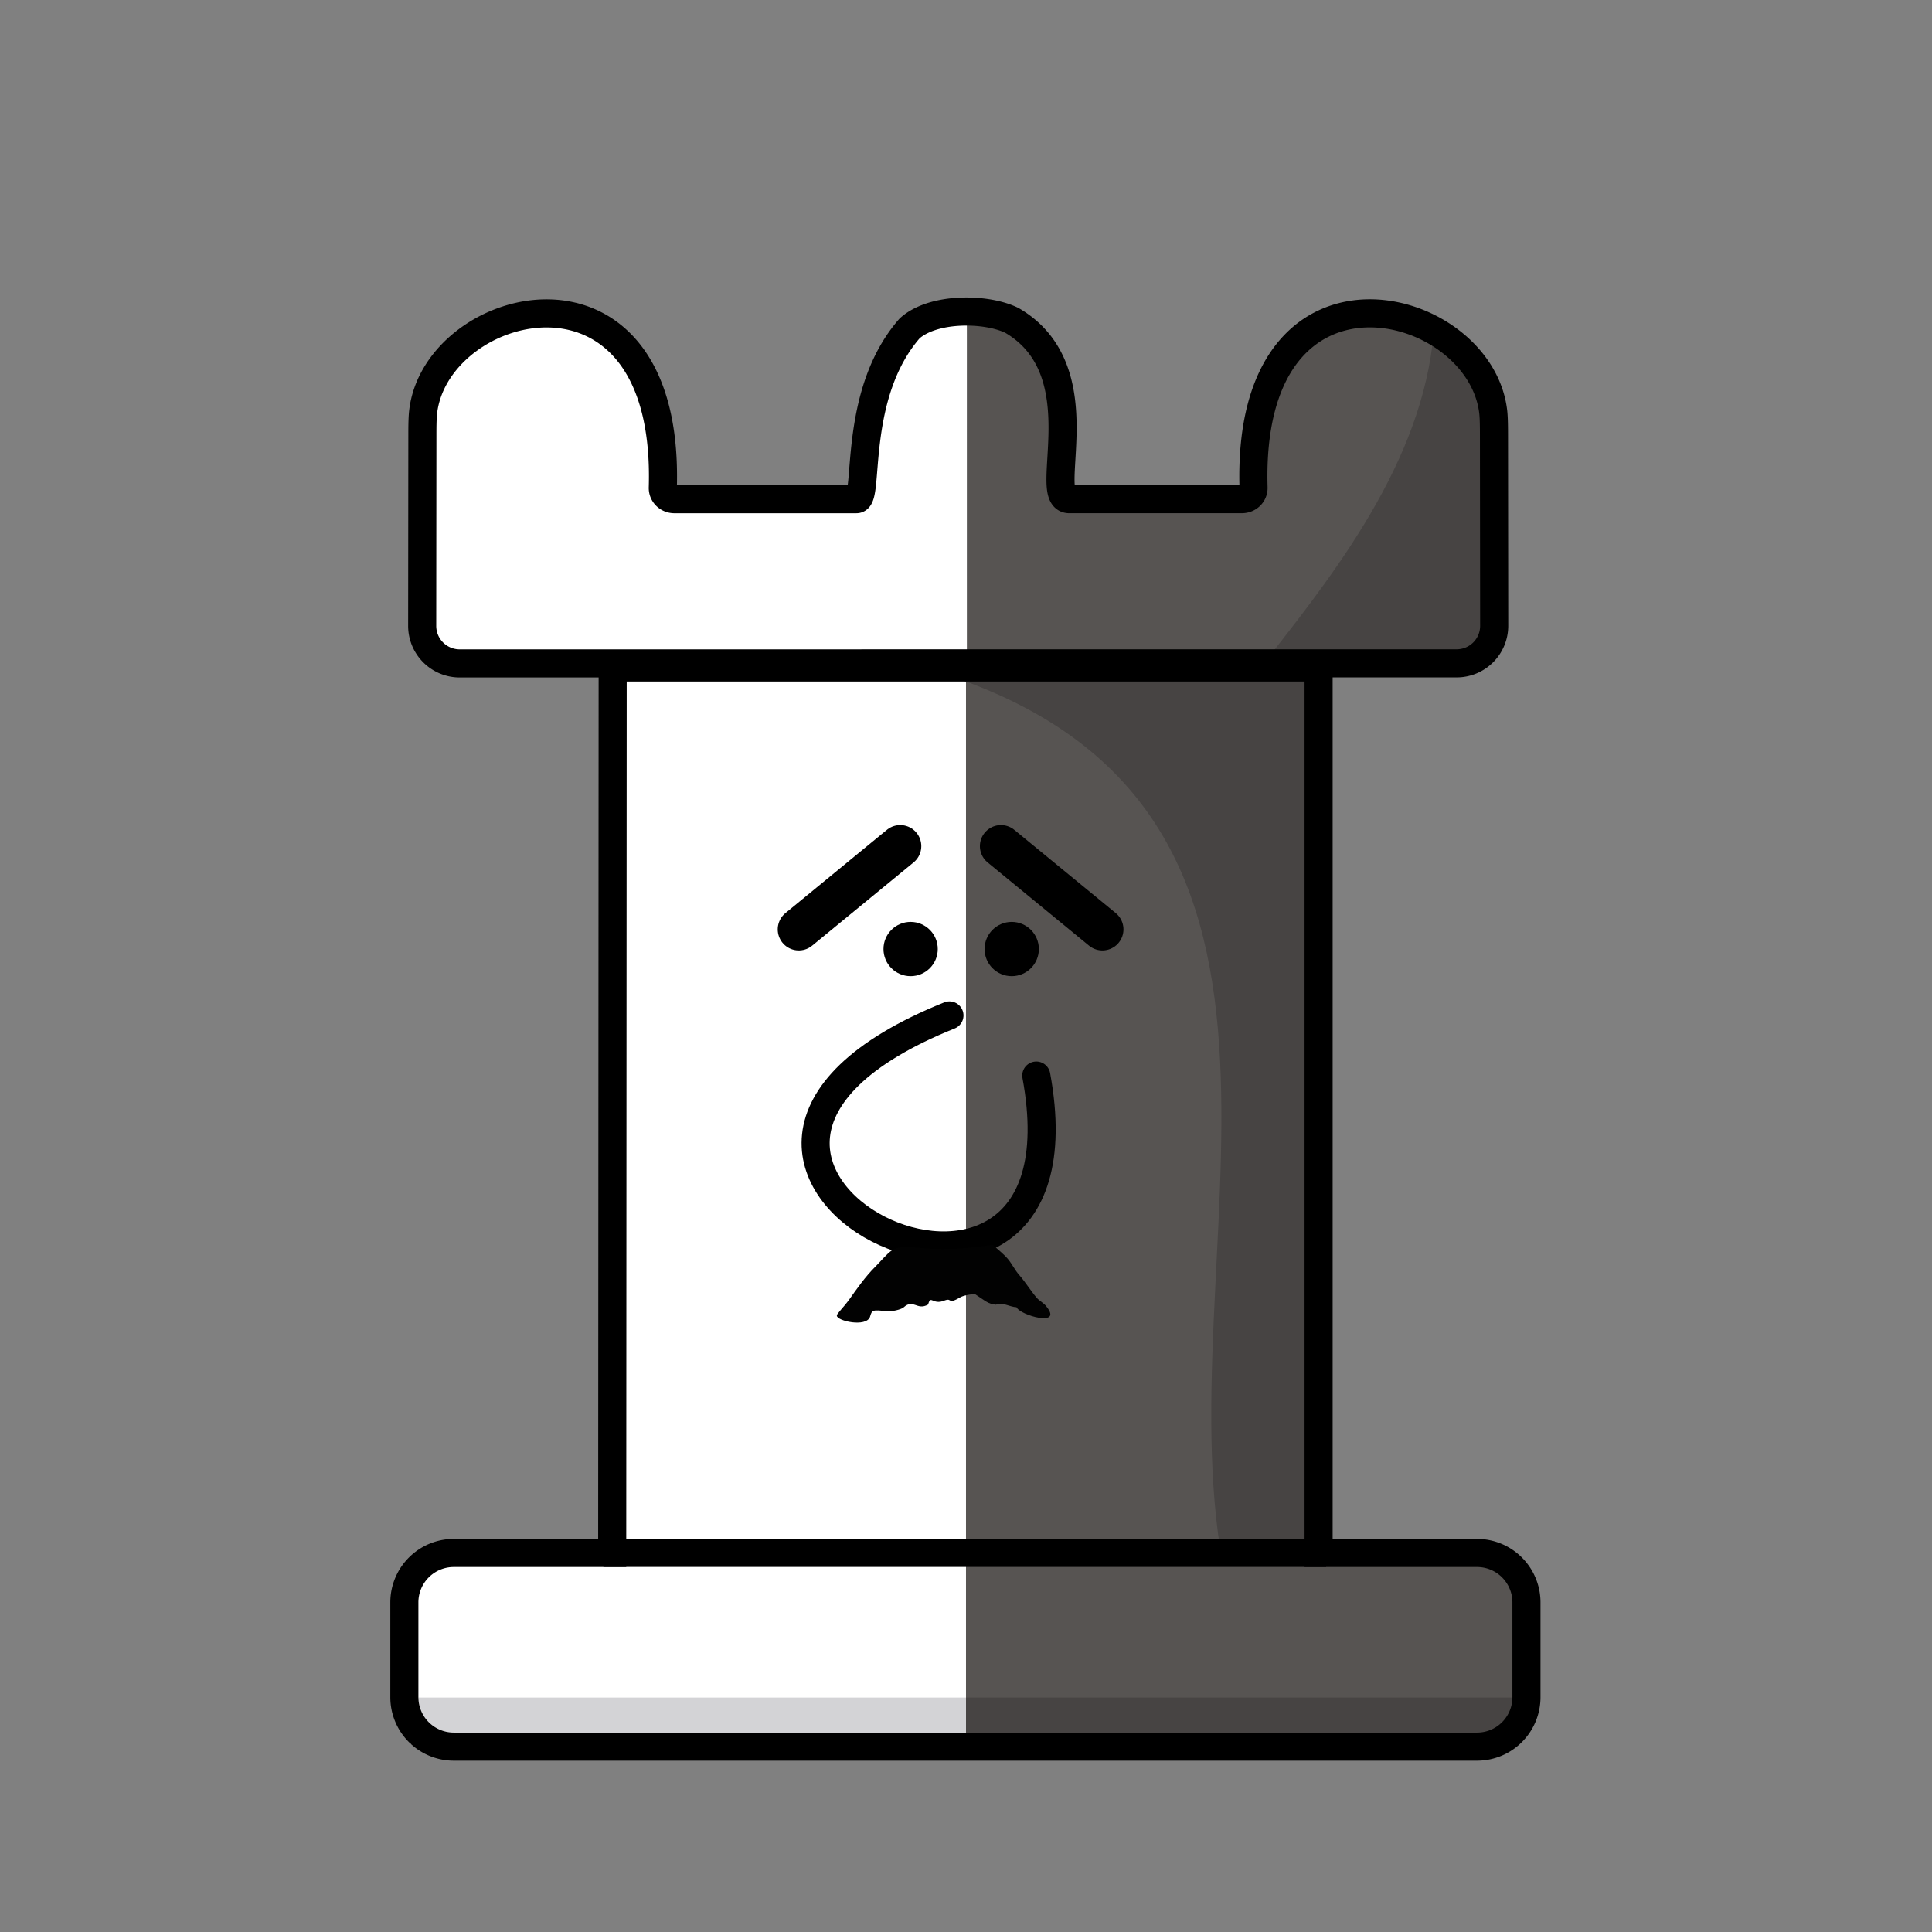 <?xml version="1.0" encoding="UTF-8"?>
<!-- Created with Inkscape (http://www.inkscape.org/) -->
<svg id="svg1" width="688" height="688" version="1.1" viewBox="0 0 688 688" xml:space="preserve" xmlns="http://www.w3.org/2000/svg"><rect x="0" y="0" width="688" height="688" fill="#808080" stroke="none"/><g id="g1"><path id="path1" transform="translate(4.377 -16.388)" d="m339.62 256.07-125.82 4e-3 -0.168 313.33-69.178 5.678-2.103 58.875 197.27 1.164z" fill="#fff"/><path id="path6" transform="translate(4.377 -16.388)" d="m339.62 256.07v379.05l195.17 1.15 0.631-64.344-70.23-2.523v-313.34z" fill="#575452"/><path id="rect22" transform="translate(-1.918 49.405)" d="m345.92 555.11h-198.13v16.516h198.13v-16.516z" fill="#d3d3d6" stroke-linejoin="round" stroke-width="8.723"/><path id="path7" transform="translate(-1.918 49.405)" d="m345.92 555.11v16.516h195.94v-16.516h-195.94z" fill="#474443" stroke-linejoin="round" stroke-width="8.723"/><path id="path22" d="m321.75 235.81c165.98 42.512 94.967 200.39 112.74 315.56l36.534 4.112-2.379-318.78z" fill="#474443"/><path id="path19" d="m214.87 553h257.37" stroke="#000" stroke-linejoin="round" stroke-width="10"/><g id="g22" transform="matrix(1.74 .152 -.152 1.74 -217.09 -99.169)"><path id="path13" transform="matrix(1.018 -.089 .089 1.018 -22.053 24.213)" d="m338.11 96.018c-4.319-0.018-8.788 0.981-11.428 3.354-11.534 13.169-7.991 34.077-10.609 34.077h-36.32c-1.334 0-2.363-1.028-2.325-2.296 1.484-49.734-45.294-37.943-47.831-15.023-0.14 1.261-0.14 3.319-0.141 4.588l-0.041 38.001a7.486 7.486 0 0 0 7.486 7.494h101.21v-70.195z" fill="#fff"/><path id="path8" transform="matrix(1.018 -.089 .089 1.018 -22.053 24.213)" d="m338.11 96.018v70.195h97.705a7.486 7.486 0 0 0 7.486-7.494l-0.041-38.001c-2e-3 -1.268-0.002-3.326-0.141-4.588-2.537-22.92-49.315-34.711-47.831 15.023 0.038 1.268-0.992 2.296-2.325 2.296h-34.44c-5.707 0 5.958-25.529-11.434-35.658-2.248-1.109-5.566-1.758-8.978-1.773z" fill="#575452"/><path id="path20" d="m425.81 85.405c1.015 26.602-14.421 50.981-27.675 71.241l43.659-4.401c-5.525-27.463 3.809-60.771-15.984-66.84z" fill="#474443"/><path id="path21" transform="matrix(1.018 -.089 .089 1.018 -22.053 24.213)" d="m316.07 133.45h-36.32c-1.334 0-2.363-1.028-2.326-2.296 1.484-49.734-45.293-37.944-47.83-15.024-0.14 1.261-0.14 3.319-0.141 4.588l-0.04 38.001a7.486 7.486 45.03 0 0 7.486 7.494h198.91a7.486 7.486 134.97 0 0 7.486-7.494l-0.04-38.001c-2e-3 -1.268-2e-3 -3.327-0.141-4.588-2.537-22.92-49.314-34.711-47.83 15.024 0.038 1.268-0.992 2.296-2.326 2.296h-34.441c-5.707 0 5.959-25.529-11.433-35.658-5.093-2.513-15.681-2.665-20.407 1.582-11.534 13.169-7.991 34.076-10.609 34.076z" fill="none" stroke="#000" stroke-width="5.606"/></g><g id="g2" transform="translate(4)"><circle id="circle4" cx="356.28" cy="337.96" r="9.664"/><path id="path2" d="m352.45 301.32 36.124 29.642" fill="none" stroke="#000" stroke-linecap="round" stroke-width="15"/></g><g id="g3"><path id="path3" d="m320.58 301.32-36.124 29.642" fill="none" stroke="#000" stroke-linecap="round" stroke-width="15"/><circle id="path4" cx="324.28" cy="337.96" r="9.664"/></g><path id="path5" d="m369.03 383.01c22.423 121.28-162.46 31.506-30.926-21.41" fill="none" stroke="#000" stroke-linecap="round" stroke-linejoin="round" stroke-width="10"/><path id="Path 18" class="s0" d="m317.61 445.25c-1.94 1.37-3.769 3.695-5.77 5.688-3.837 3.822-6.795 8.149-9.366 11.751-2.156 3.02-4.469 5.067-4.469 5.797 0 1.939 10.451 4.255 11.805 0.464 0.7-2.5 0.9-2.6 6-2 1.626 0.203 5.226-0.641 6-1.4 3.467-3.162 4.715 1.268 8.7-1 0.987-3.703 1.554 0.384 5.869-1.438 2.954-1.112 0.711 1.746 5.831-1.262 1.3-0.6 3.5-1 5-1 3.688 2.397 4.769 3.591 7.469 3.754 2.276-1.033 5.005 0.867 7.297 0.903 1.296 2.916 16.582 7.159 10.734-0.156-0.884-1.298-2.528-2.016-3.548-3.216-2.229-2.623-4.008-5.587-6.206-8.092-1.619-1.845-2.505-3.873-4.049-5.726-1.482-1.78-3.618-3.387-5.397-5.066-24.671 3.998-30.094-1.431-35.9 2z"/><path id="path24" transform="translate(4.377 -16.388)" d="m213.8 254.08-0.168 315.33h-56.412a17.602 17.602 135 0 0-17.602 17.602v33.765a17.602 17.602 45 0 0 17.602 17.602h364.38a17.602 17.602 135 0 0 17.602-17.602v-33.765a17.602 17.602 45 0 0-17.602-17.602h-56.414v-315.34z" fill="none" stroke="#000" stroke-width="10"/></g><style id="style1">
		.s0 { fill: #020202 } 
	</style><style id="style1-6">
		.s0 { fill: #020202 } 
	</style></svg>
